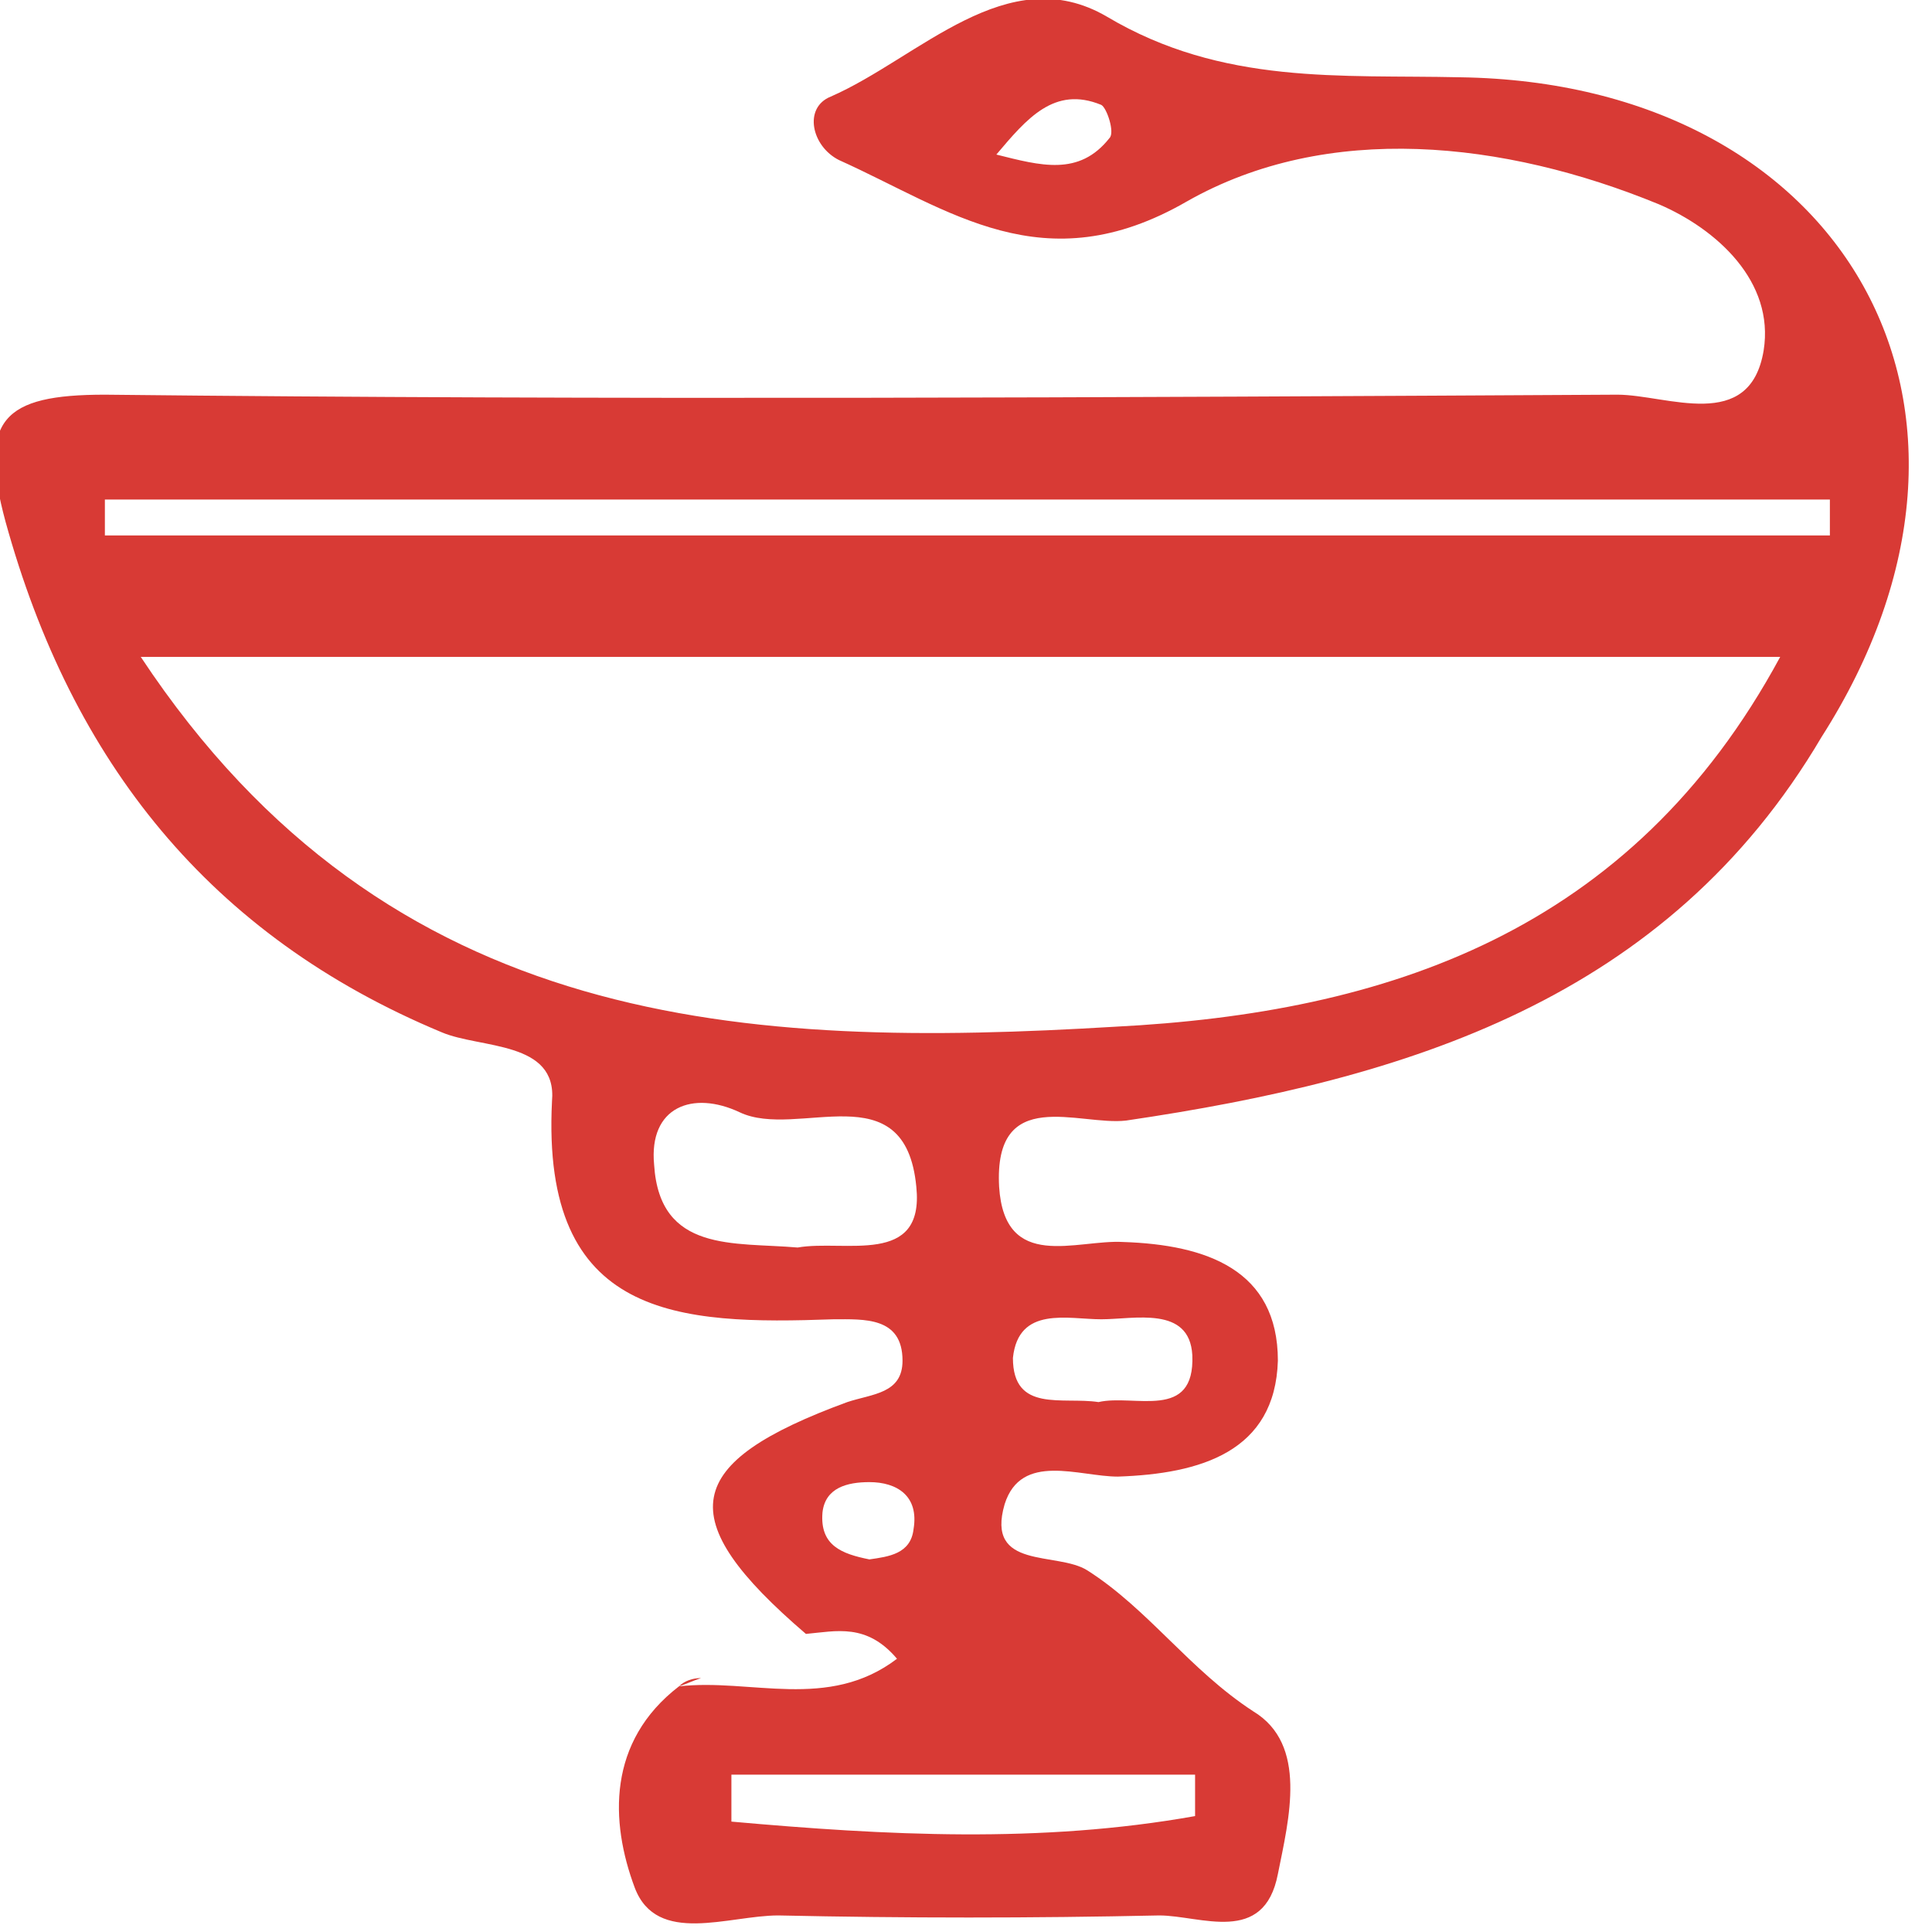 <svg width="70" height="70" viewBox="0 0 70 70" fill="none" xmlns="http://www.w3.org/2000/svg">
<g clip-path="url(#clip0)">
<path d="M52.9 2.8C48.6 2.7 44.3 3.1 40.1 0.6C36.5 -1.5 33.3 2.1 30.1 3.5C29.1 3.9 29.4 5.3 30.4 5.8C34.4 7.6 37.8 10.3 43 7.3C48.1 4.4 54.5 5.1 60.1 7.4C62.2 8.3 64.3 10.2 63.9 12.7C63.4 15.7 60.4 14.3 58.6 14.3C40.3 14.4 22.1 14.5 3.8 14.3C0.1 14.3 -0.8 15.2 0.2 18.9C2.6 27.6 7.6 33.9 16 37.4C17.4 38 20.2 37.7 20 39.9C19.6 47.8 24.6 48 30.2 47.8C31.3 47.8 32.7 47.7 32.7 49.3C32.7 50.5 31.6 50.5 30.7 50.8C24.7 53 24.3 55 29.2 59.2C30.3 59.1 31.4 58.8 32.5 60.1C30 62 27.2 60.8 24.6 61.1C24.9 61 25.1 60.9 25.4 60.8C25.1 60.8 24.8 60.9 24.6 61.1C22 63.1 22.1 66 23 68.4C23.8 70.5 26.4 69.4 28.2 69.4C32.8 69.5 37.4 69.5 42 69.4C43.5 69.4 45.8 70.5 46.3 67.9C46.7 65.9 47.4 63.2 45.4 62C43.1 60.5 41.6 58.3 39.4 56.9C38.3 56.2 35.7 56.9 36.4 54.5C37 52.6 39.1 53.5 40.5 53.5C43.5 53.4 46.2 52.6 46.3 49.3C46.3 46 43.7 45.1 40.7 45C39 44.9 36.4 46.1 36.2 43C36 39.3 39.1 40.8 40.8 40.6C51 39.1 60.4 36.2 66 26.7C73.6 14.8 66.8 3 52.9 2.8ZM40.2 5C39.1 6.4 37.7 6 36.1 5.6C37.2 4.3 38.2 3.1 39.9 3.8C40.1 3.9 40.4 4.8 40.2 5ZM39.9 47.8C41.1 47.8 43.1 47.3 43.2 49.1C43.3 51.5 41.1 50.5 39.8 50.8C38.5 50.6 36.7 51.2 36.7 49.2C36.9 47.3 38.7 47.8 39.9 47.8ZM28.9 45.2C26.6 45 23.9 45.4 23.7 42.2C23.5 40.1 25.1 39.5 26.8 40.3C28.9 41.3 32.8 38.8 33.2 43C33.5 45.9 30.6 44.9 28.9 45.2ZM31.5 56.5C30.5 56.3 29.7 56 29.8 54.8C29.9 53.9 30.7 53.7 31.5 53.7C32.5 53.7 33.3 54.2 33.1 55.4C33 56.3 32.2 56.4 31.5 56.5ZM43.3 64.3C43.3 64.8 43.3 65.3 43.3 65.8C37.7 66.8 32.1 66.5 26.5 66C26.5 65.4 26.5 64.9 26.5 64.3C32.1 64.3 37.7 64.3 43.3 64.3ZM40.4 37.2C27.1 38 14.1 37.4 5.1 23.8C25.1 23.8 44.3 23.8 64.5 23.8C59.1 33.8 50.2 36.7 40.4 37.2ZM66.3 19.4C45.5 19.4 24.7 19.4 3.8 19.4C3.8 19 3.8 18.5 3.8 18.1C24.6 18.1 45.5 18.1 66.3 18.1C66.3 18.5 66.3 18.9 66.3 19.4Z" fill="#D83A35"/>
</g>
<defs>
<clipPath id="clip0">
<rect width="69.4" height="69.7" fill="white"/>
</clipPath>
</defs>
</svg>
